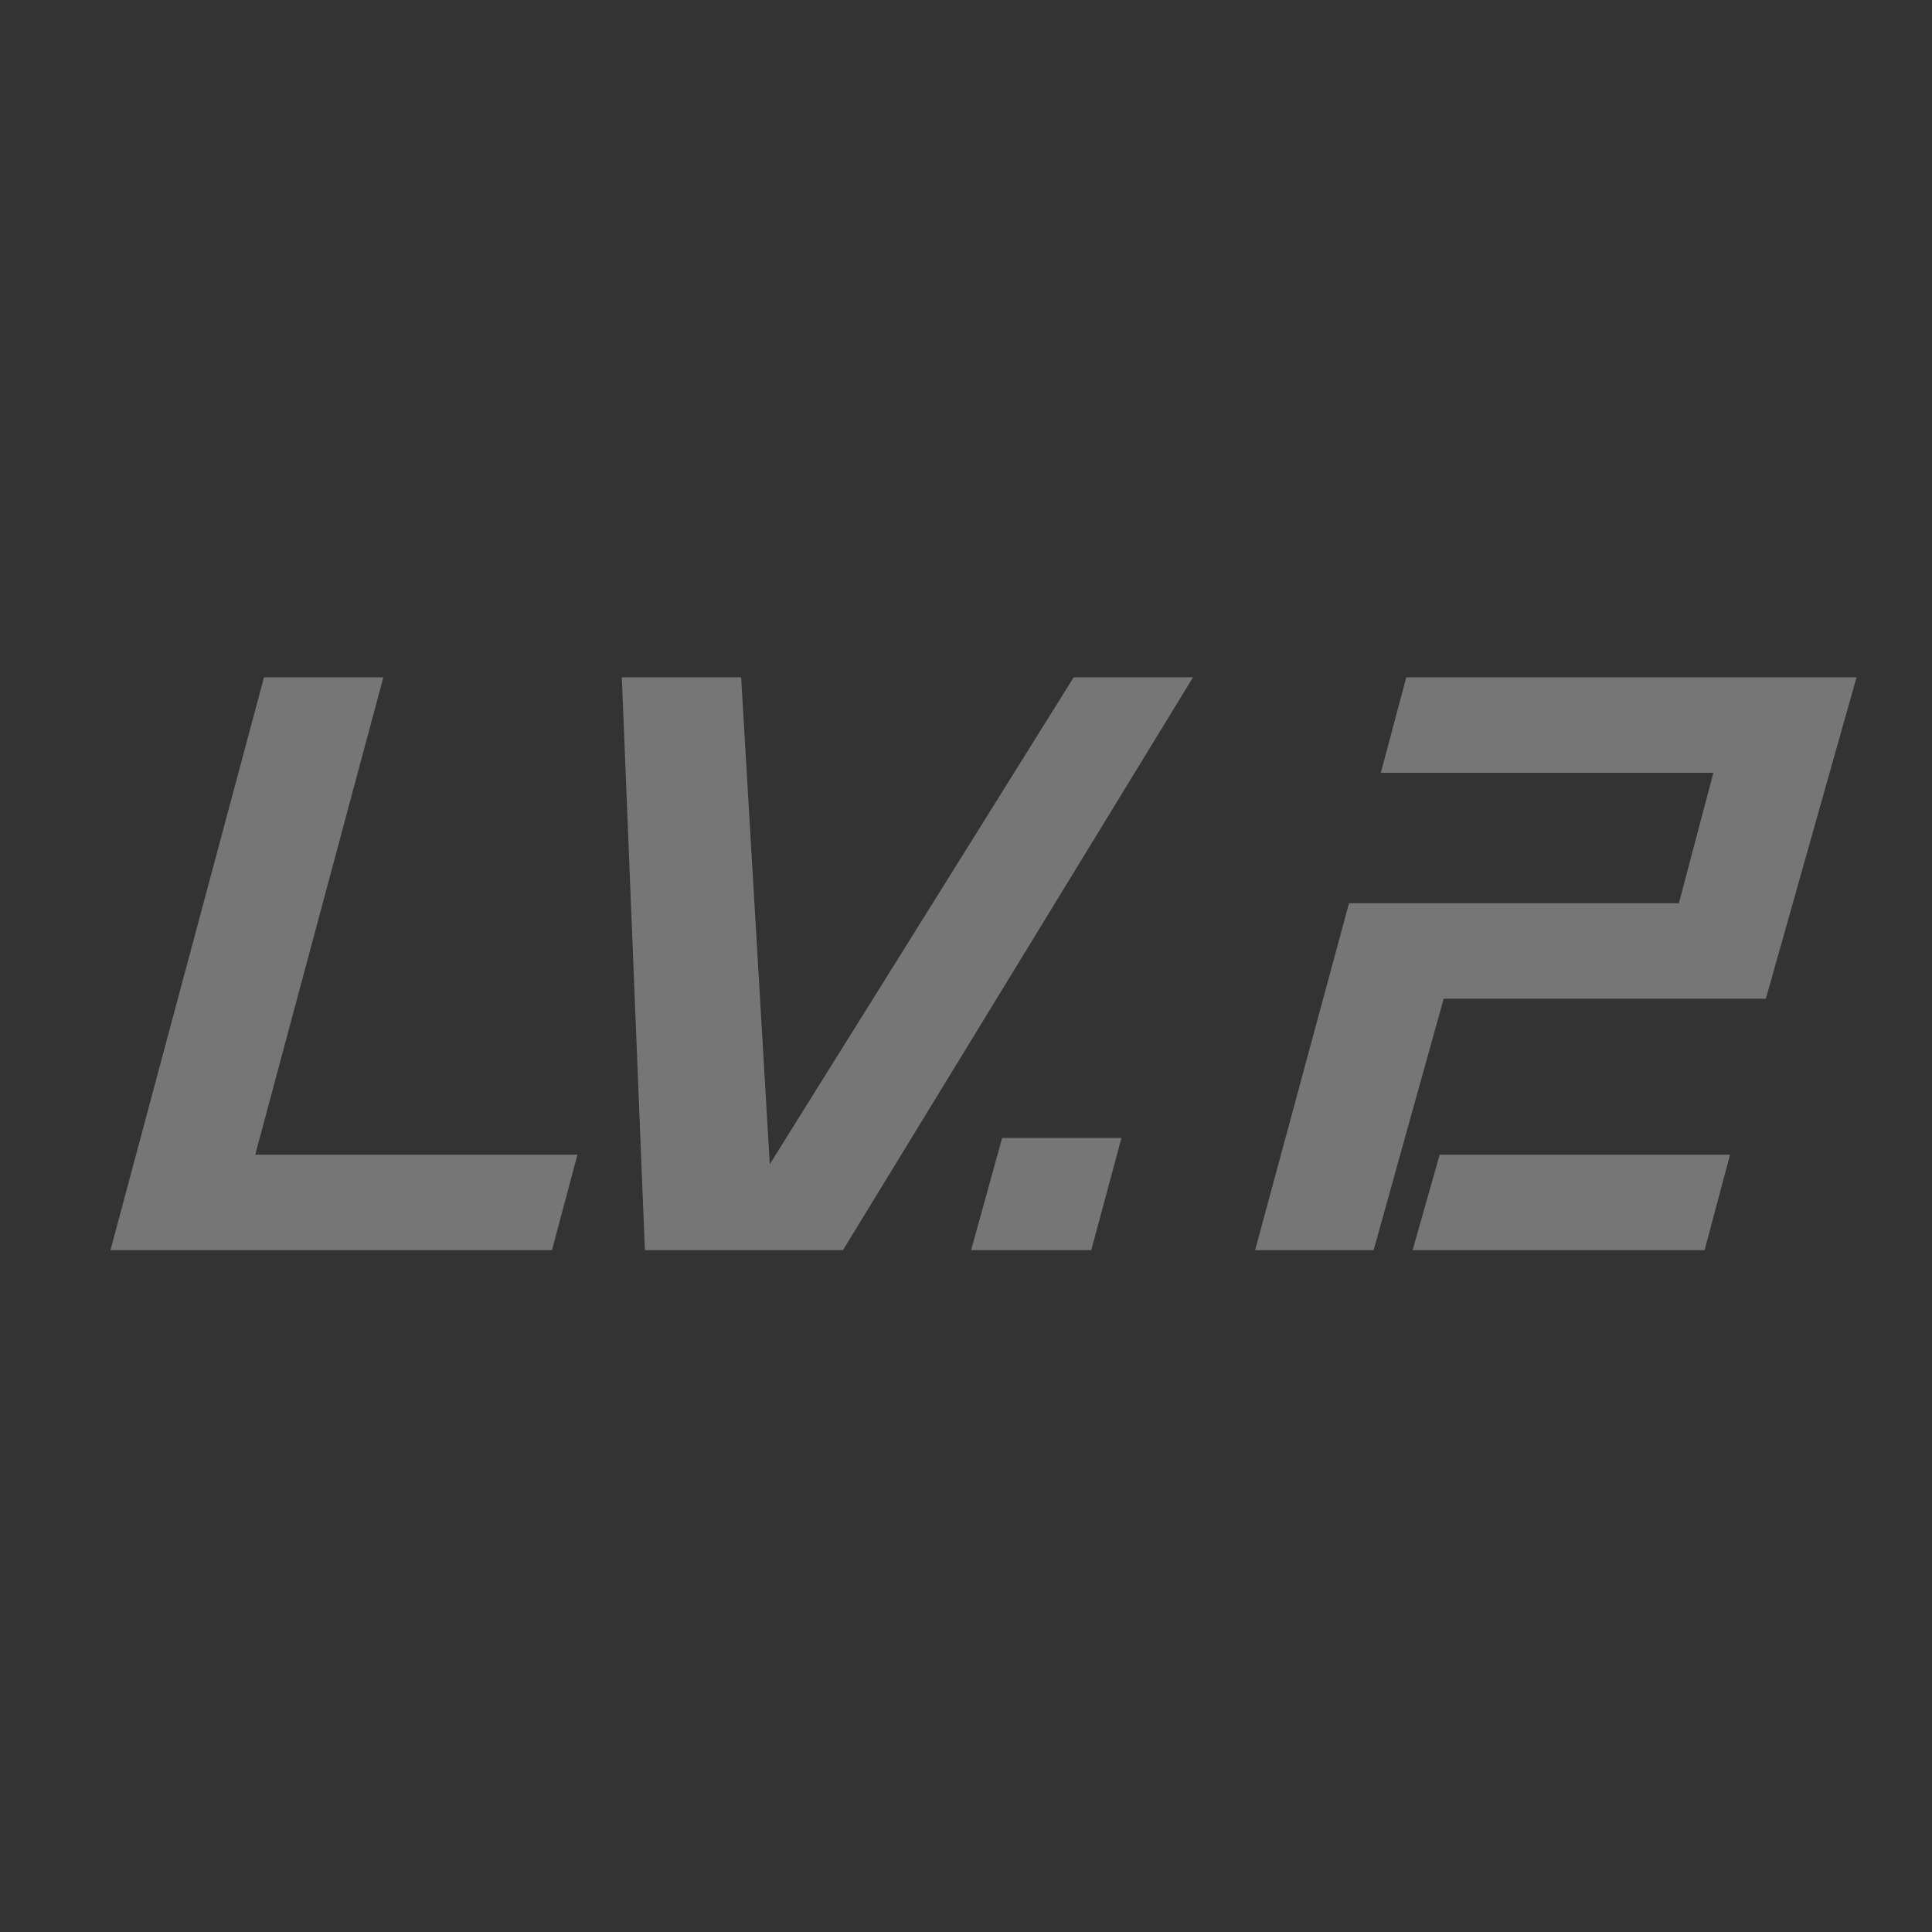 <svg width="34" height="34" viewBox="0 0 34 34" fill="none" xmlns="http://www.w3.org/2000/svg">
<rect x="0" y="0" width="34" height="34" fill="#333333" stroke="none"/>
<path d="M9.714 22H1.944L4.646 11.92H6.746L4.492 20.32H10.162L9.714 22Z" fill="white" fill-opacity="0.33"/>
<path d="M14.835 22H11.349L10.943 11.92H13.043L13.547 20.488L18.895 11.92H20.995L14.835 22Z" fill="white" fill-opacity="0.33"/>
<path d="M19.204 22H17.09L17.636 20.026H19.736L19.204 22Z" fill="white" fill-opacity="0.33"/>
<path d="M24.174 22H22.088L23.74 15.896H29.984L29.648 17.576H25.406L24.174 22ZM29.998 22H24.86L25.336 20.32H30.446L29.998 22ZM31.076 17.576H29.102L30.152 13.6H24.3L24.748 11.92H32.672L31.076 17.576Z" fill="white" fill-opacity="0.33"/>
</svg>
